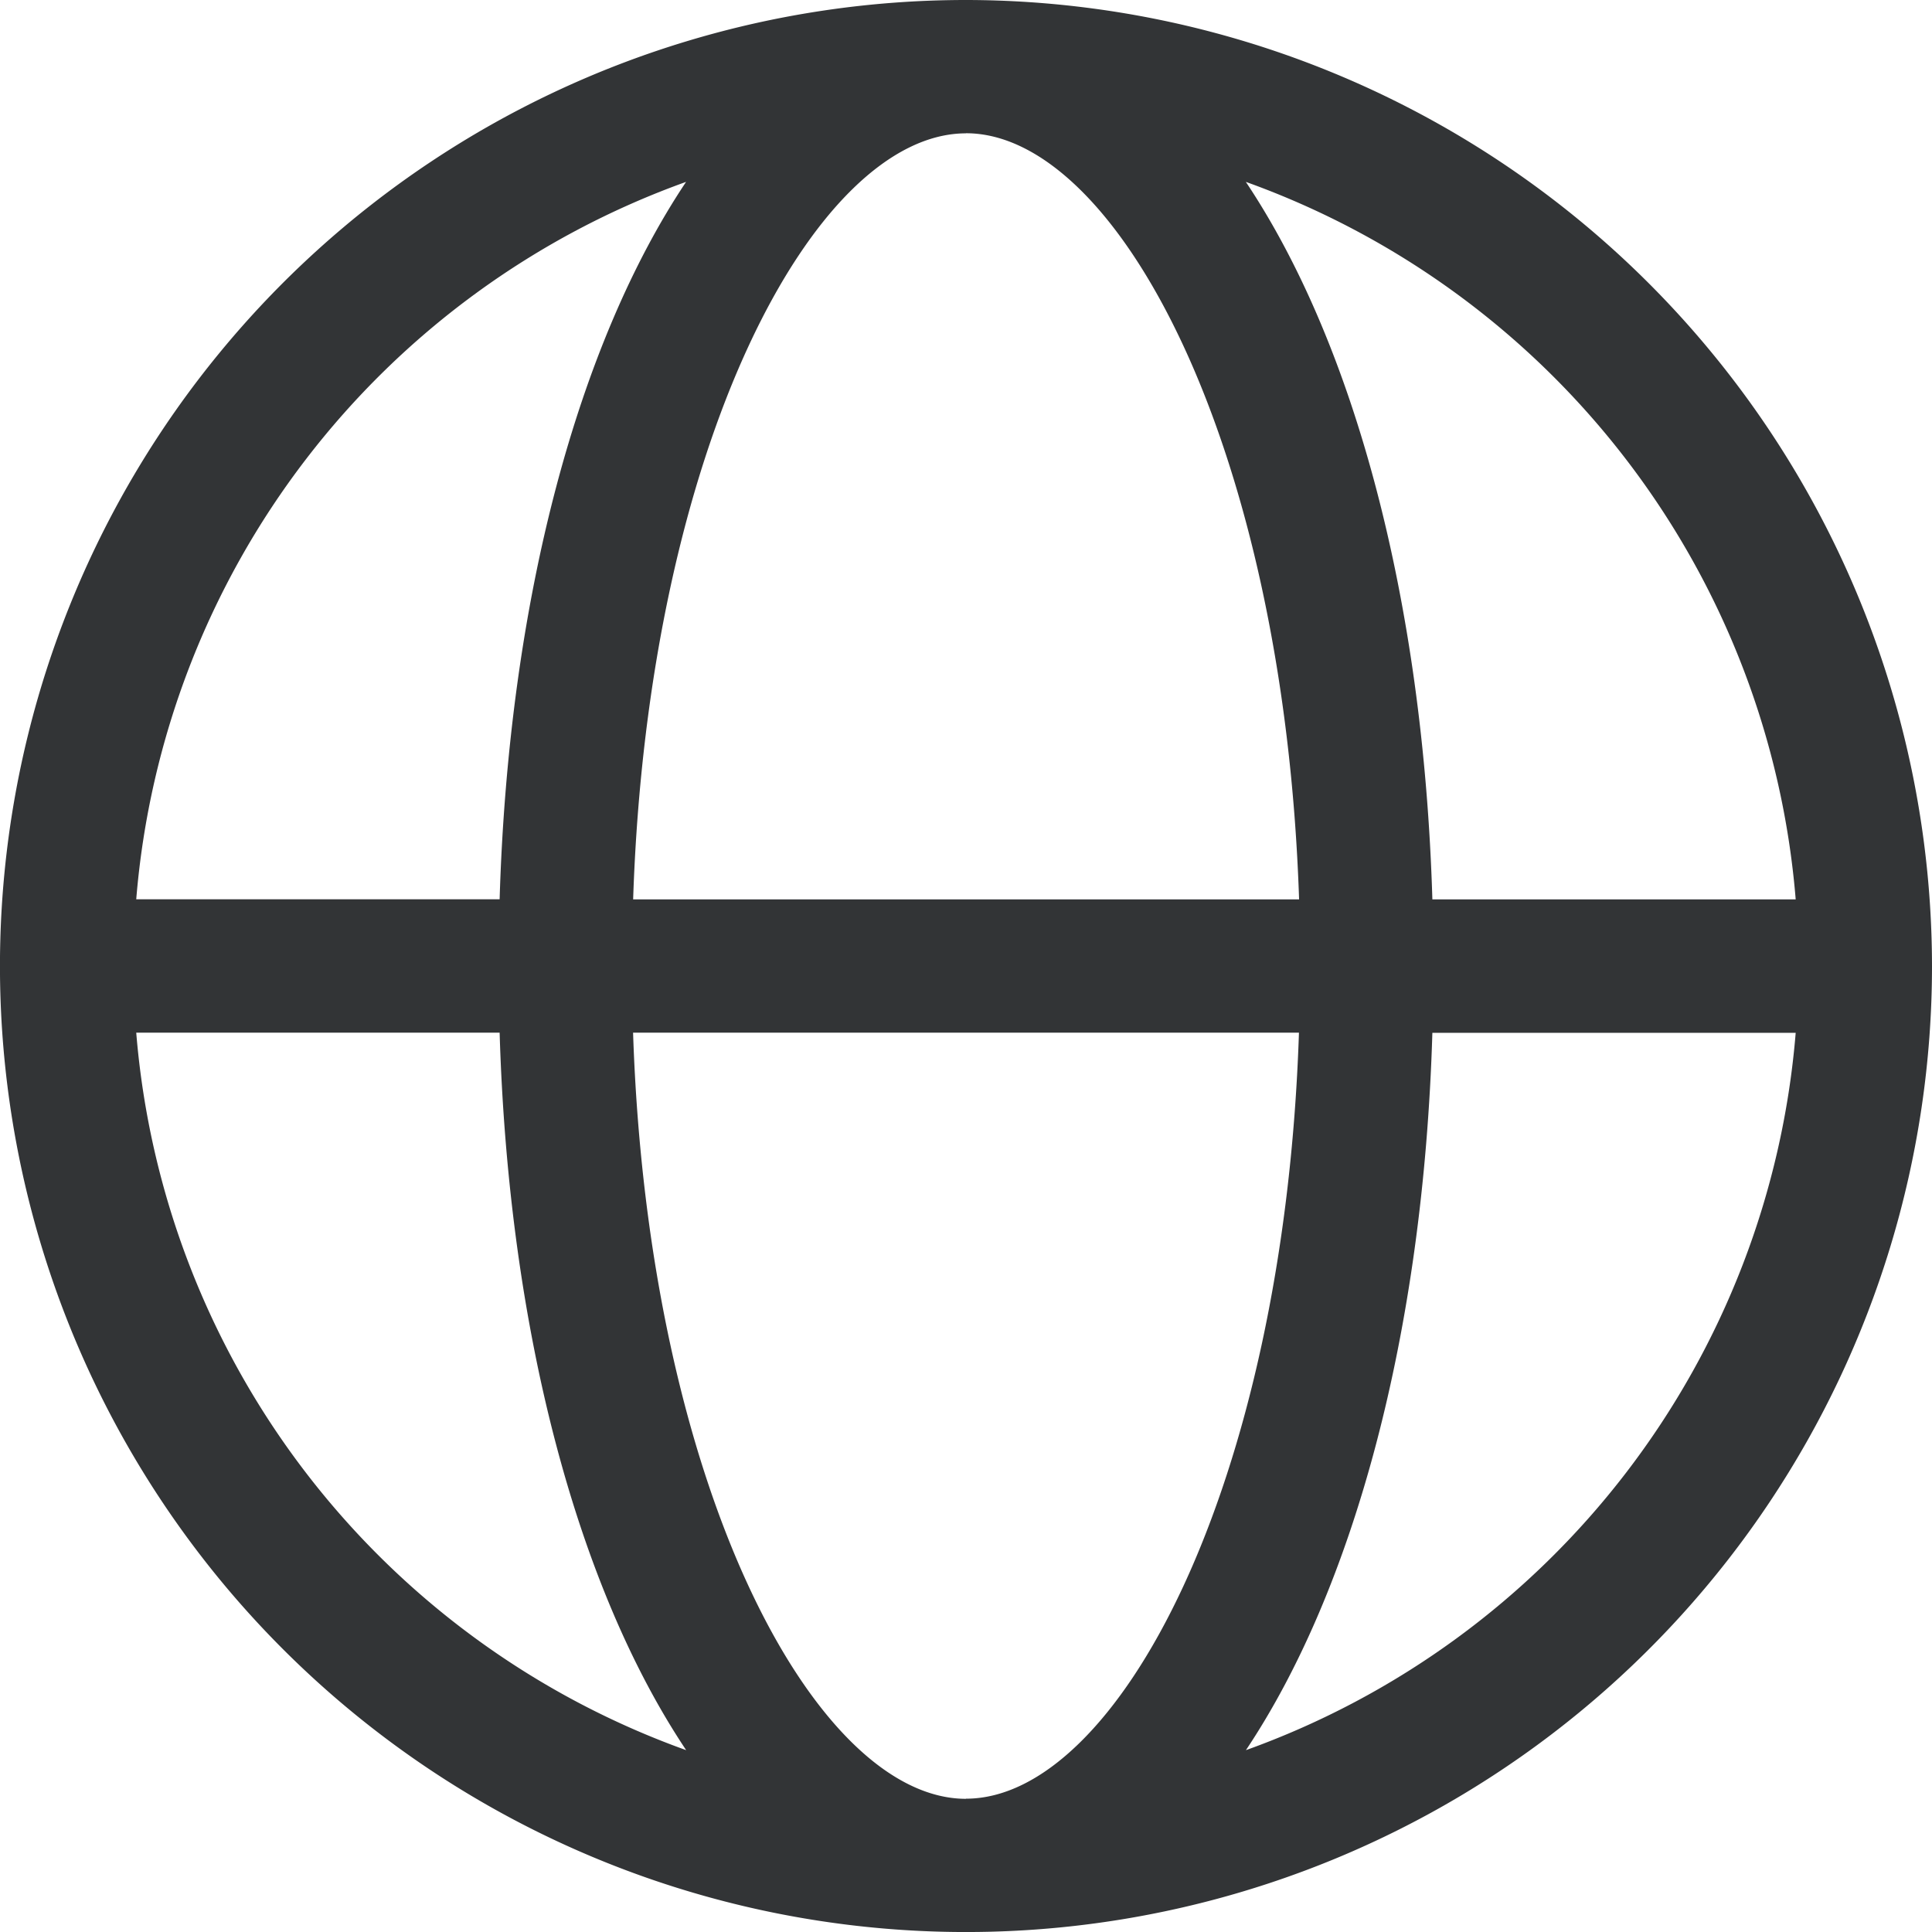 <svg xmlns="http://www.w3.org/2000/svg" width="57.999" height="58" viewBox="0 0 57.999 58">
  <path id="Caminho_321" data-name="Caminho 321" d="M93.692,67.851a29,29,0,1,0,29,29A29.032,29.032,0,0,0,93.692,67.851Zm24.91,27H107.693c-.272-9.046-2.374-16.714-5.6-21.54A25.049,25.049,0,0,1,118.6,94.85Zm-24.91-23c4.527,0,9.543,9.346,10,23H83.7C84.15,81.2,89.166,71.854,93.692,71.854Zm-8.4,1.456c-3.227,4.826-5.329,12.494-5.6,21.54H68.783A25.05,25.05,0,0,1,85.292,73.31ZM68.783,98.852H79.692c.271,9.046,2.374,16.714,5.6,21.539A25.049,25.049,0,0,1,68.783,98.852Zm24.91,23c-4.526,0-9.543-9.346-9.995-23h19.99C103.235,112.5,98.219,121.848,93.692,121.848Zm8.4-1.457c3.227-4.826,5.329-12.493,5.6-21.539H118.6A25.048,25.048,0,0,1,102.093,120.392Z" transform="translate(-64.693 -67.851)" fill="#323436"/>
</svg>
